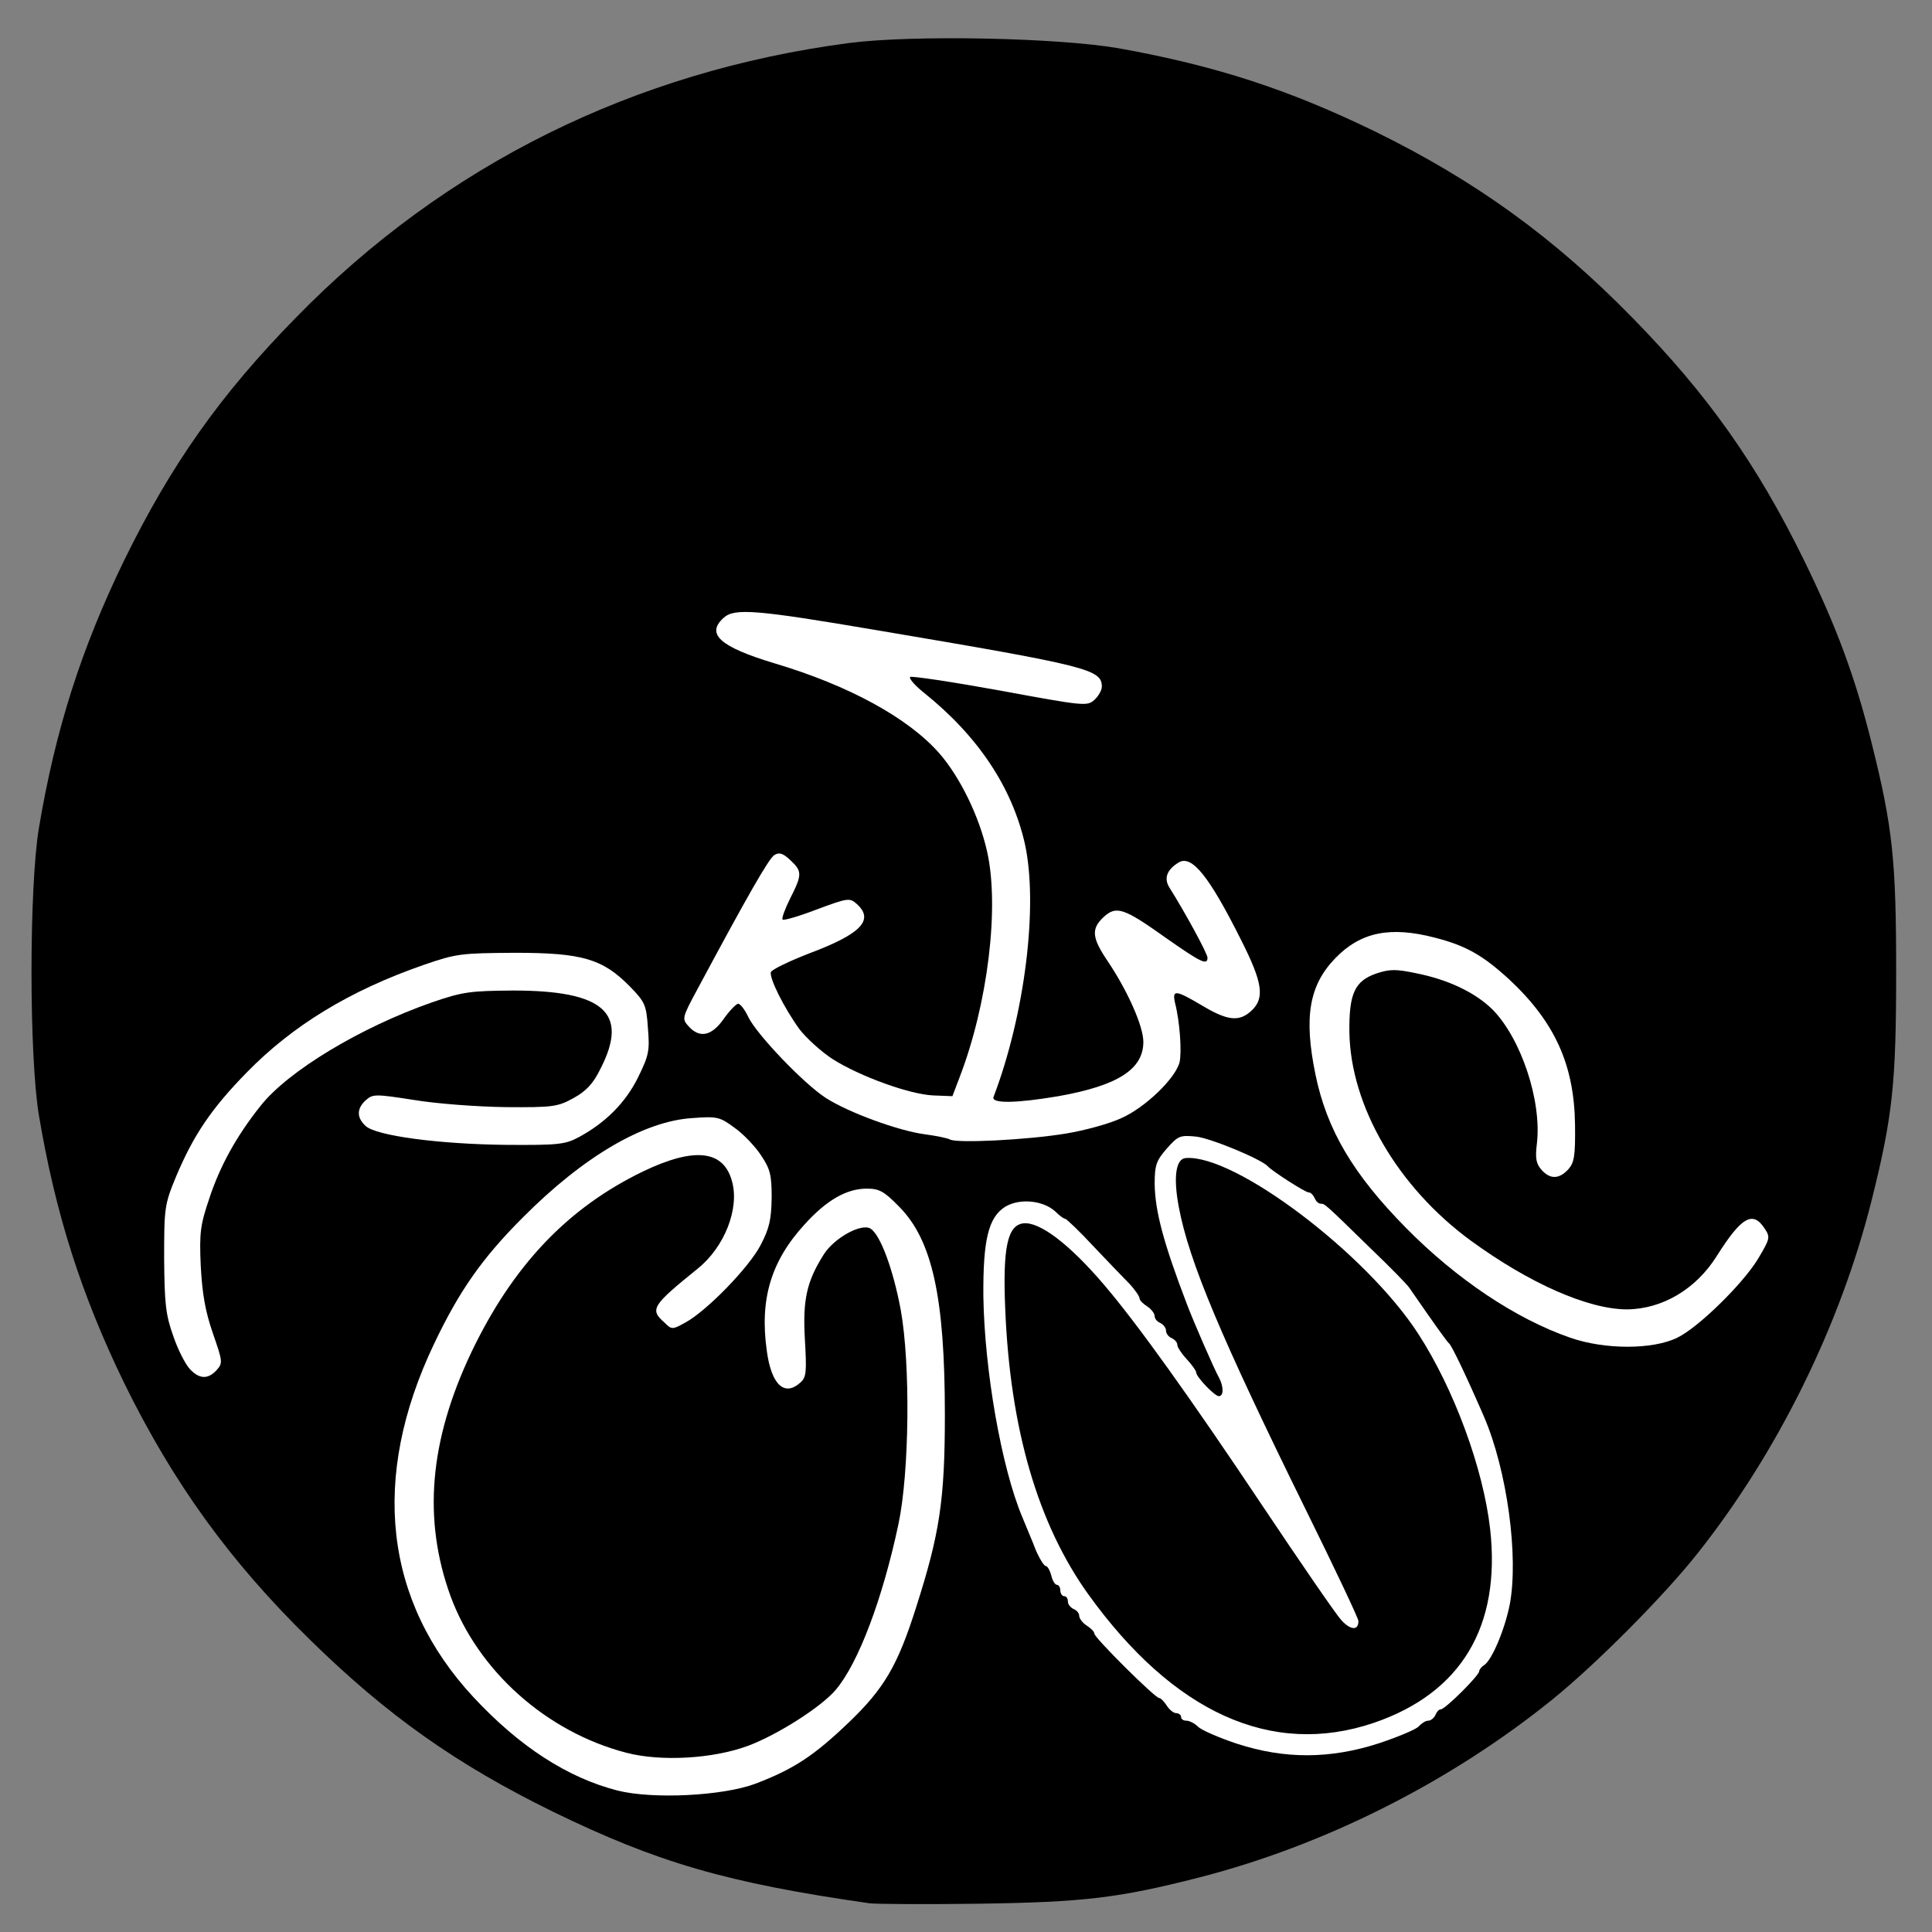 <!DOCTYPE svg PUBLIC "-//W3C//DTD SVG 20010904//EN" "http://www.w3.org/TR/2001/REC-SVG-20010904/DTD/svg10.dtd">
<svg version="1.0" xmlns="http://www.w3.org/2000/svg" width="512px" height="512px" viewBox="0 0 5120 5120" preserveAspectRatio="xMidYMid meet">
<rect x="0" y="0" width="5120" height="5120" fill="#808080" stroke="none"/>
<g id="layer101" fill="#000000" stroke="none">
 <path d="M2305 5044 c-378 -54 -563 -108 -840 -243 -255 -125 -439 -255 -643 -455 -212 -207 -363 -416 -493 -681 -114 -235 -182 -448 -226 -710 -26 -158 -26 -602 0 -760 44 -262 112 -475 226 -710 125 -255 255 -439 455 -643 395 -405 896 -653 1466 -728 170 -22 554 -14 715 14 256 46 450 109 680 221 265 130 474 281 681 493 200 204 330 388 455 643 86 176 135 308 179 484 56 224 65 311 65 606 0 295 -9 382 -65 606 -83 331 -248 666 -460 934 -90 114 -268 293 -385 388 -272 220 -606 388 -939 473 -212 54 -304 65 -581 69 -143 2 -273 1 -290 -1z"/>
 </g>
<g id="layer102" fill="#ffffff" stroke="none">
 <path d="M1636 4745 c-132 -34 -259 -116 -381 -247 -237 -255 -274 -581 -105 -936 67 -141 128 -228 235 -335 161 -162 321 -256 450 -264 66 -5 73 -3 112 26 24 17 55 50 70 73 24 36 28 51 28 112 -1 58 -6 81 -29 125 -30 59 -144 176 -200 206 -34 19 -36 19 -55 0 -40 -35 -33 -45 88 -143 71 -57 111 -159 91 -231 -22 -83 -99 -92 -235 -27 -201 97 -346 250 -456 480 -111 234 -129 442 -55 646 73 198 254 360 466 415 92 24 231 16 324 -19 79 -30 193 -103 231 -148 60 -71 124 -241 166 -439 29 -137 32 -424 6 -568 -20 -107 -54 -199 -80 -215 -24 -15 -95 24 -123 67 -46 72 -57 121 -51 226 5 87 4 101 -12 115 -42 38 -77 6 -89 -85 -19 -136 11 -237 101 -335 58 -64 111 -94 164 -94 33 0 46 7 86 48 88 89 121 241 121 552 0 226 -14 315 -76 509 -49 155 -85 216 -179 306 -92 88 -145 123 -247 162 -85 32 -271 42 -366 18z"/>
 <path d="M3278 4621 c-48 -16 -94 -36 -103 -45 -9 -9 -23 -16 -31 -16 -8 0 -14 -4 -14 -10 0 -5 -6 -10 -13 -10 -7 0 -18 -9 -25 -20 -7 -11 -16 -20 -20 -20 -11 0 -172 -160 -172 -171 0 -5 -9 -14 -20 -21 -11 -7 -20 -19 -20 -26 0 -7 -7 -15 -15 -18 -8 -4 -15 -12 -15 -20 0 -8 -4 -14 -10 -14 -5 0 -10 -7 -10 -15 0 -8 -4 -15 -9 -15 -5 0 -12 -11 -15 -25 -4 -14 -10 -25 -15 -25 -4 0 -16 -19 -26 -42 -9 -24 -26 -63 -36 -88 -55 -131 -100 -388 -103 -585 -1 -148 13 -209 58 -237 38 -23 100 -17 132 12 11 11 23 20 27 20 3 0 37 32 74 72 37 39 80 84 96 100 15 16 27 34 27 39 0 5 9 14 20 21 11 7 20 19 20 26 0 7 7 15 15 18 8 4 15 13 15 20 0 8 7 17 15 20 8 4 15 11 15 18 0 6 11 23 25 38 14 15 25 31 25 35 0 12 49 63 60 63 13 0 13 -25 1 -48 -14 -25 -70 -154 -86 -197 -62 -162 -84 -246 -85 -317 0 -50 4 -62 32 -94 30 -34 35 -36 77 -32 39 4 174 60 191 79 12 13 99 69 108 69 6 0 12 7 16 15 3 8 10 15 16 15 11 0 9 -2 136 122 49 47 94 93 99 101 69 100 100 143 105 147 7 5 48 91 93 195 61 142 92 370 68 497 -13 66 -47 147 -68 161 -7 4 -13 12 -13 16 0 11 -90 101 -102 101 -5 0 -11 7 -14 15 -4 8 -12 15 -19 15 -7 0 -18 7 -25 15 -7 8 -55 28 -106 45 -130 42 -250 42 -376 1z m362 -55 c232 -79 338 -255 309 -514 -18 -160 -96 -372 -191 -518 -138 -213 -487 -476 -616 -465 -26 2 -33 51 -18 130 27 144 112 346 338 805 76 154 138 285 138 292 0 26 -21 24 -45 -2 -14 -15 -108 -152 -209 -303 -191 -286 -332 -483 -420 -586 -92 -108 -171 -168 -214 -163 -42 5 -55 64 -48 228 13 316 86 568 220 755 226 314 486 432 756 341z"/>
 <path d="M503 3628 c-12 -13 -32 -52 -44 -88 -20 -56 -23 -85 -24 -205 0 -135 1 -143 32 -218 46 -109 93 -179 187 -275 121 -124 273 -217 469 -285 87 -30 99 -31 242 -32 178 0 232 16 304 89 40 41 44 49 48 110 5 60 3 72 -26 131 -33 67 -86 120 -156 158 -37 20 -54 22 -195 21 -177 -2 -343 -24 -371 -50 -24 -22 -24 -46 0 -68 19 -17 25 -17 128 -1 60 10 168 18 243 19 126 1 138 -1 180 -24 34 -19 52 -38 72 -79 75 -147 8 -206 -232 -206 -114 1 -133 3 -217 32 -188 66 -379 181 -452 273 -64 80 -108 160 -136 245 -24 71 -27 91 -23 180 4 74 12 120 32 178 26 75 27 79 10 98 -23 25 -46 24 -71 -3z"/>
 <path d="M4161 3545 c-144 -50 -301 -155 -435 -291 -140 -142 -210 -260 -240 -407 -31 -151 -17 -236 53 -308 67 -69 145 -85 264 -54 82 21 127 47 196 110 121 113 173 226 175 386 1 82 -2 100 -18 118 -24 26 -48 27 -71 1 -14 -16 -17 -30 -12 -70 13 -113 -42 -278 -118 -355 -46 -45 -117 -79 -203 -96 -53 -11 -69 -11 -105 1 -57 20 -72 53 -71 155 3 196 128 411 322 553 155 113 311 182 414 182 94 -1 183 -54 238 -142 65 -103 95 -120 126 -73 16 24 15 27 -17 81 -40 66 -158 182 -214 209 -65 32 -192 32 -284 0z"/>
 <path d="M2518 3020 c-7 -4 -37 -10 -67 -14 -69 -9 -201 -57 -262 -96 -59 -38 -184 -169 -206 -215 -9 -19 -21 -35 -27 -35 -6 1 -23 19 -38 40 -32 46 -64 52 -93 20 -18 -20 -18 -22 23 -98 134 -250 189 -346 204 -356 13 -8 23 -5 43 14 31 29 31 38 -1 101 -14 28 -23 53 -20 56 3 3 44 -9 91 -27 83 -31 87 -31 106 -14 46 42 11 79 -125 130 -54 21 -100 43 -103 50 -5 15 34 94 76 152 18 23 57 59 88 79 73 46 203 93 266 96 l51 2 19 -50 c75 -195 106 -451 73 -598 -21 -94 -72 -198 -127 -261 -82 -93 -238 -179 -436 -238 -146 -44 -183 -78 -135 -121 29 -26 87 -21 405 33 563 95 597 104 597 150 0 9 -9 25 -20 35 -19 17 -28 16 -250 -25 -127 -23 -234 -39 -238 -36 -4 4 14 24 38 43 143 115 232 250 266 399 36 164 0 453 -83 671 -7 18 60 17 172 -2 157 -28 225 -71 225 -144 0 -41 -41 -134 -94 -213 -42 -62 -45 -86 -12 -117 34 -32 54 -25 165 54 94 66 111 74 111 53 0 -11 -60 -121 -101 -186 -15 -24 -7 -47 24 -66 35 -22 81 35 167 207 56 111 62 152 27 185 -33 31 -64 27 -131 -13 -71 -42 -80 -43 -72 -7 13 50 18 131 12 157 -11 43 -91 120 -154 148 -32 15 -98 33 -147 41 -103 17 -287 26 -307 16z"/>
 </g>

</svg>